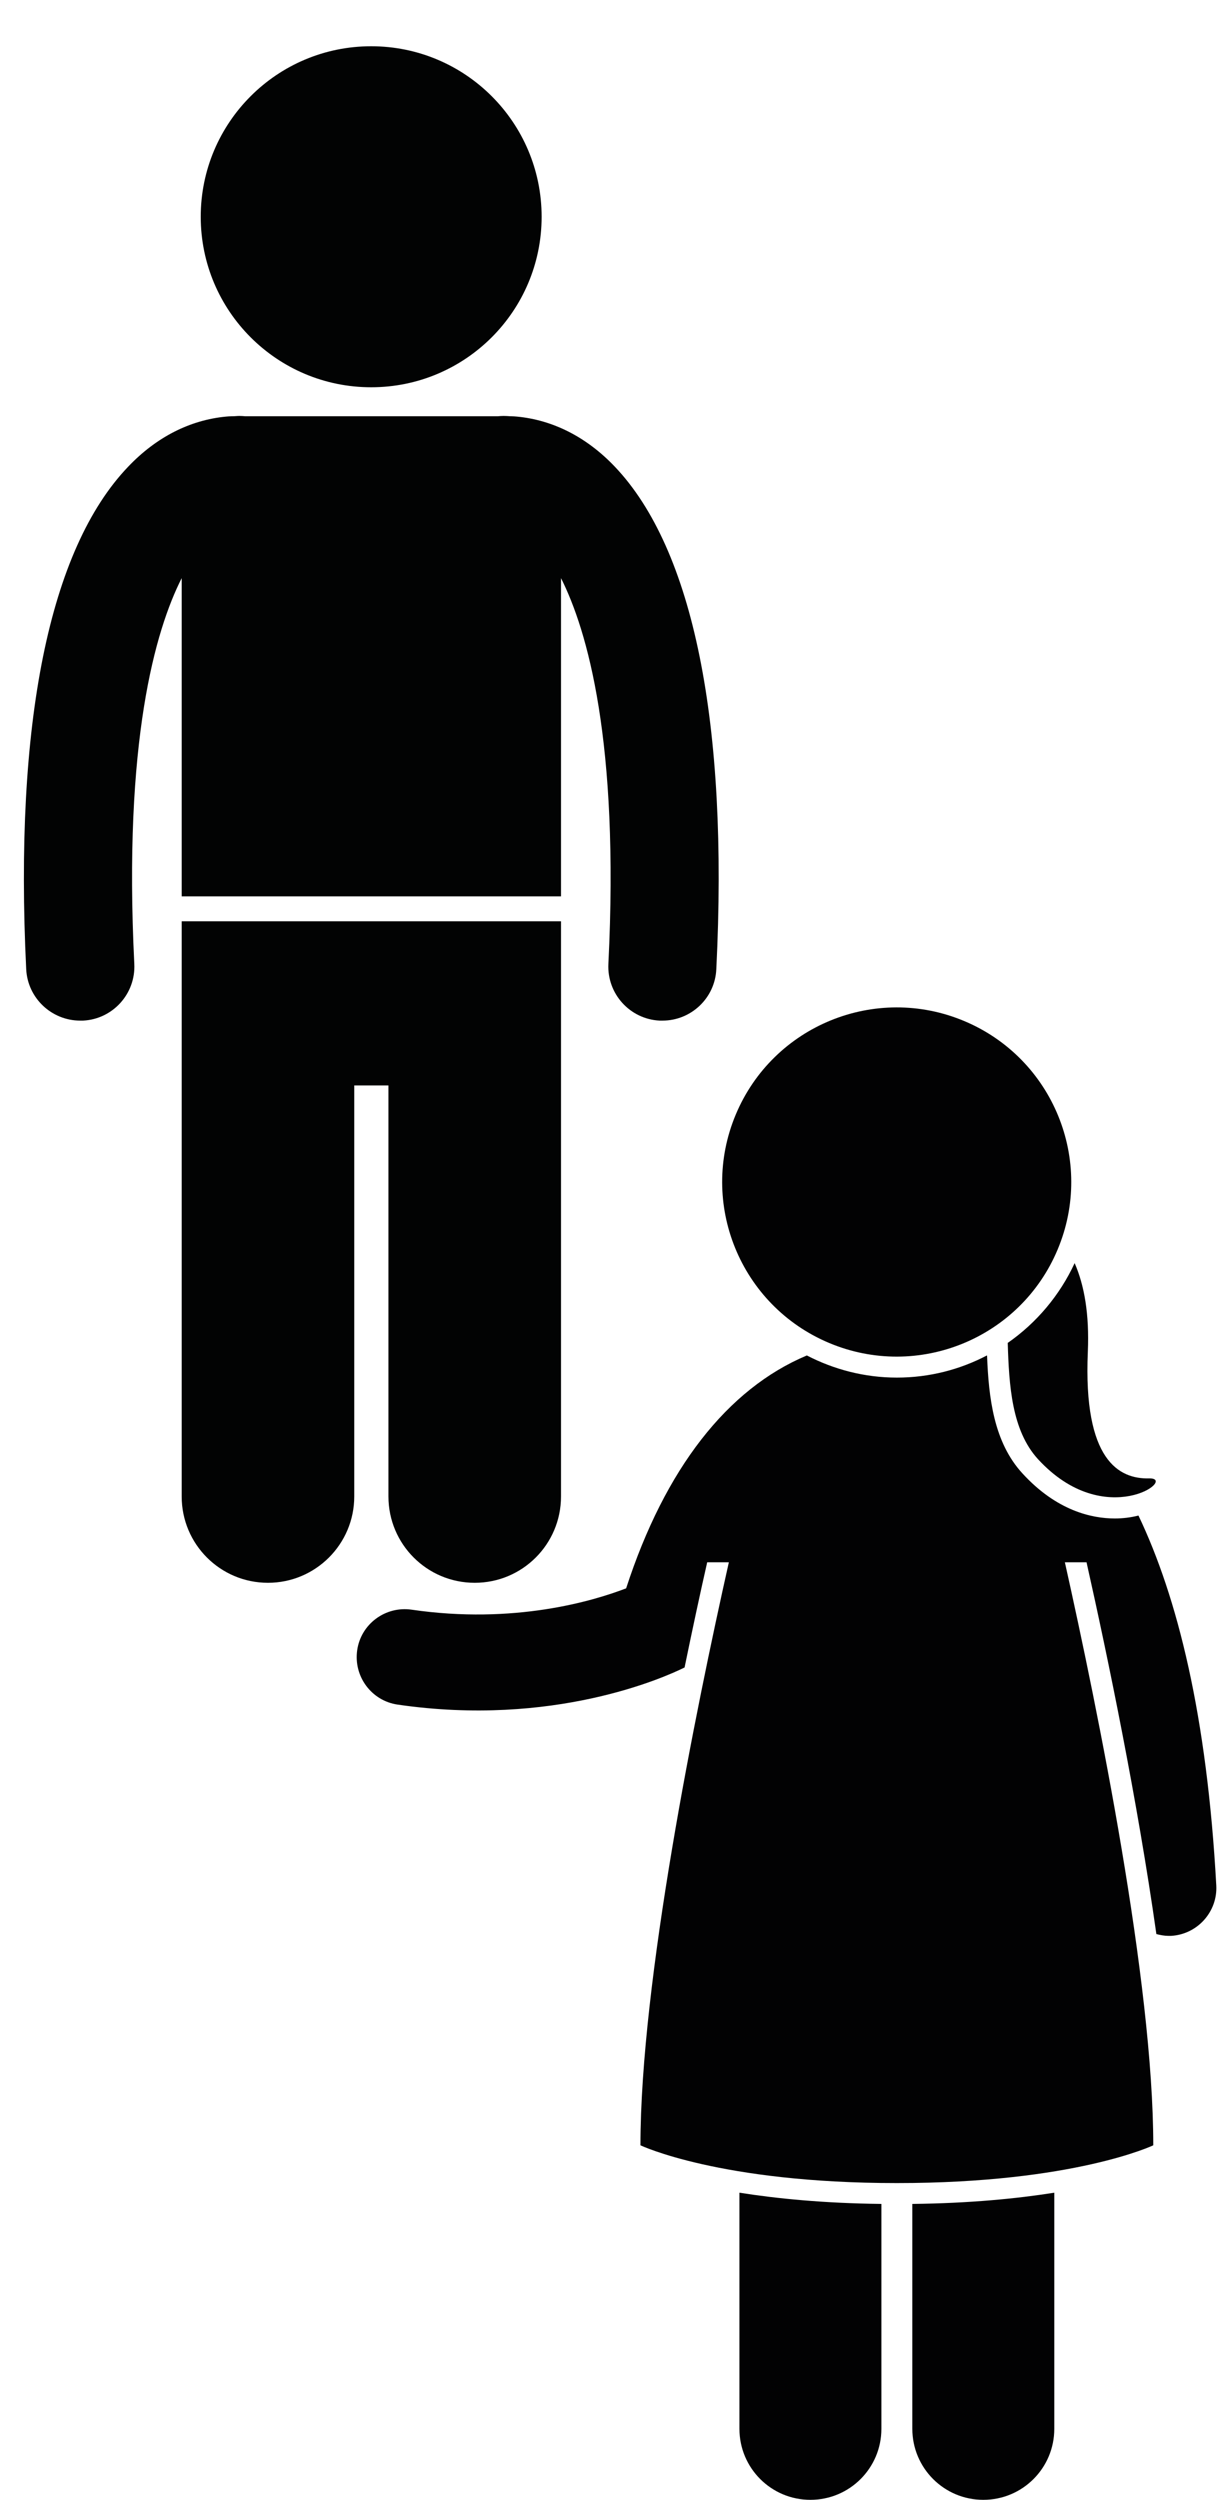 <?xml version="1.0" encoding="utf-8"?>
<!-- Generator: Adobe Illustrator 24.0.3, SVG Export Plug-In . SVG Version: 6.00 Build 0)  -->
<svg version="1.1" id="Capa_1" xmlns="http://www.w3.org/2000/svg" xmlns:xlink="http://www.w3.org/1999/xlink" x="0px" y="0px"
	 viewBox="0 0 75 153.5" style="enable-background:new 0 0 75 153.5;" xml:space="preserve">
<style type="text/css">
	.st0{fill:#020203;}
	.st1{fill:#020303;}
</style>
<g>
	<g>
		<path class="st0" d="M45.42,149.14c0,2.41,1.95,4.36,4.36,4.36c2.41,0,4.36-1.95,4.36-4.36v-13.81c-3.55-0.04-6.44-0.33-8.72-0.69
			V149.14z"/>
		<path class="st0" d="M56.04,149.14c0,2.41,1.95,4.36,4.36,4.36c2.41,0,4.36-1.95,4.36-4.36v-14.5c-2.28,0.36-5.17,0.65-8.72,0.69
			V149.14z"/>
		<path class="st0" d="M42.05,102.39c0.49-2.38,0.96-4.57,1.39-6.46h1.33c-2.06,9.18-5.43,25.78-5.43,35.8c0,0,4.85,2.32,15.75,2.32
			s15.75-2.32,15.75-2.32c0-10.02-3.38-26.62-5.43-35.8h1.33c1.32,5.88,3.13,14.64,4.29,22.83c0.24,0.06,0.49,0.11,0.74,0.11
			c0.05,0,0.11,0,0.16,0c1.62-0.09,2.87-1.48,2.78-3.1c-0.57-10.42-2.38-17.68-4.78-22.71c-0.47,0.12-0.96,0.18-1.45,0.18
			c-1.43,0-3.58-0.48-5.67-2.76c-1.77-1.92-2.08-4.65-2.18-7.24c0,0-0.01,0-0.01-0.01c-1.66,0.87-3.54,1.36-5.53,1.36
			c-1.99,0-3.87-0.5-5.53-1.36c-4.88,2.05-8.71,6.95-11.1,14.3c-2.03,0.78-6.88,2.23-13.18,1.31c-1.61-0.23-3.11,0.88-3.34,2.49
			c-0.23,1.61,0.88,3.11,2.49,3.34C33.97,106.06,40.78,103.02,42.05,102.39z"/>
		<path class="st0" d="M61.9,82.46c0.08,2.6,0.24,5.37,1.86,7.14c4.13,4.49,8.63,1.13,6.82,1.18c-1.82,0.04-4.05-1.07-3.76-7.77
			c0.1-2.33-0.22-4.1-0.81-5.45C65.1,79.53,63.67,81.23,61.9,82.46z"/>
		
			<ellipse transform="matrix(0.387 -0.922 0.922 0.387 -33.158 95.285)" class="st0" cx="55.09" cy="72.58" rx="10.72" ry="10.72"/>
	</g>
</g>
<g>
	<g>
		<path class="st1" d="M11.16,56.57v35.32c0,2.93,2.37,5.3,5.3,5.3c2.92,0,5.3-2.37,5.3-5.3V66.65h2.1v25.24
			c0,2.93,2.37,5.3,5.3,5.3c2.93,0,5.3-2.37,5.3-5.3V56.57H11.16z"/>
		<path class="st1" d="M4.93,62.67c0.06,0,0.11,0,0.17,0c1.83-0.09,3.24-1.65,3.15-3.48C7.57,45.5,9.54,38.7,11.16,35.5v19.54h23.3
			V35.5c1.61,3.2,3.59,10,2.91,23.69c-0.09,1.83,1.32,3.39,3.15,3.48c0.06,0,0.11,0,0.17,0c1.76,0,3.23-1.38,3.31-3.16
			c0.75-15.12-1.41-25.78-6.23-30.85c-1.73-1.82-3.8-2.87-6.02-3.08c-0.12-0.01-0.23-0.02-0.35-0.02h-0.05
			c-0.14-0.01-0.27-0.02-0.41-0.02c-0.13,0-0.25,0.01-0.37,0.02h-15.5c-0.12-0.01-0.25-0.02-0.37-0.02c-0.14,0-0.27,0.02-0.41,0.02
			h-0.05c-0.12,0-0.24,0.01-0.35,0.02c-2.22,0.21-4.29,1.26-6.02,3.08C3.02,33.73,0.87,44.4,1.61,59.52
			C1.7,61.29,3.17,62.67,4.93,62.67z"/>
		<circle class="st1" cx="22.8" cy="13.31" r="10.47"/>
	</g>
</g>
</svg>
